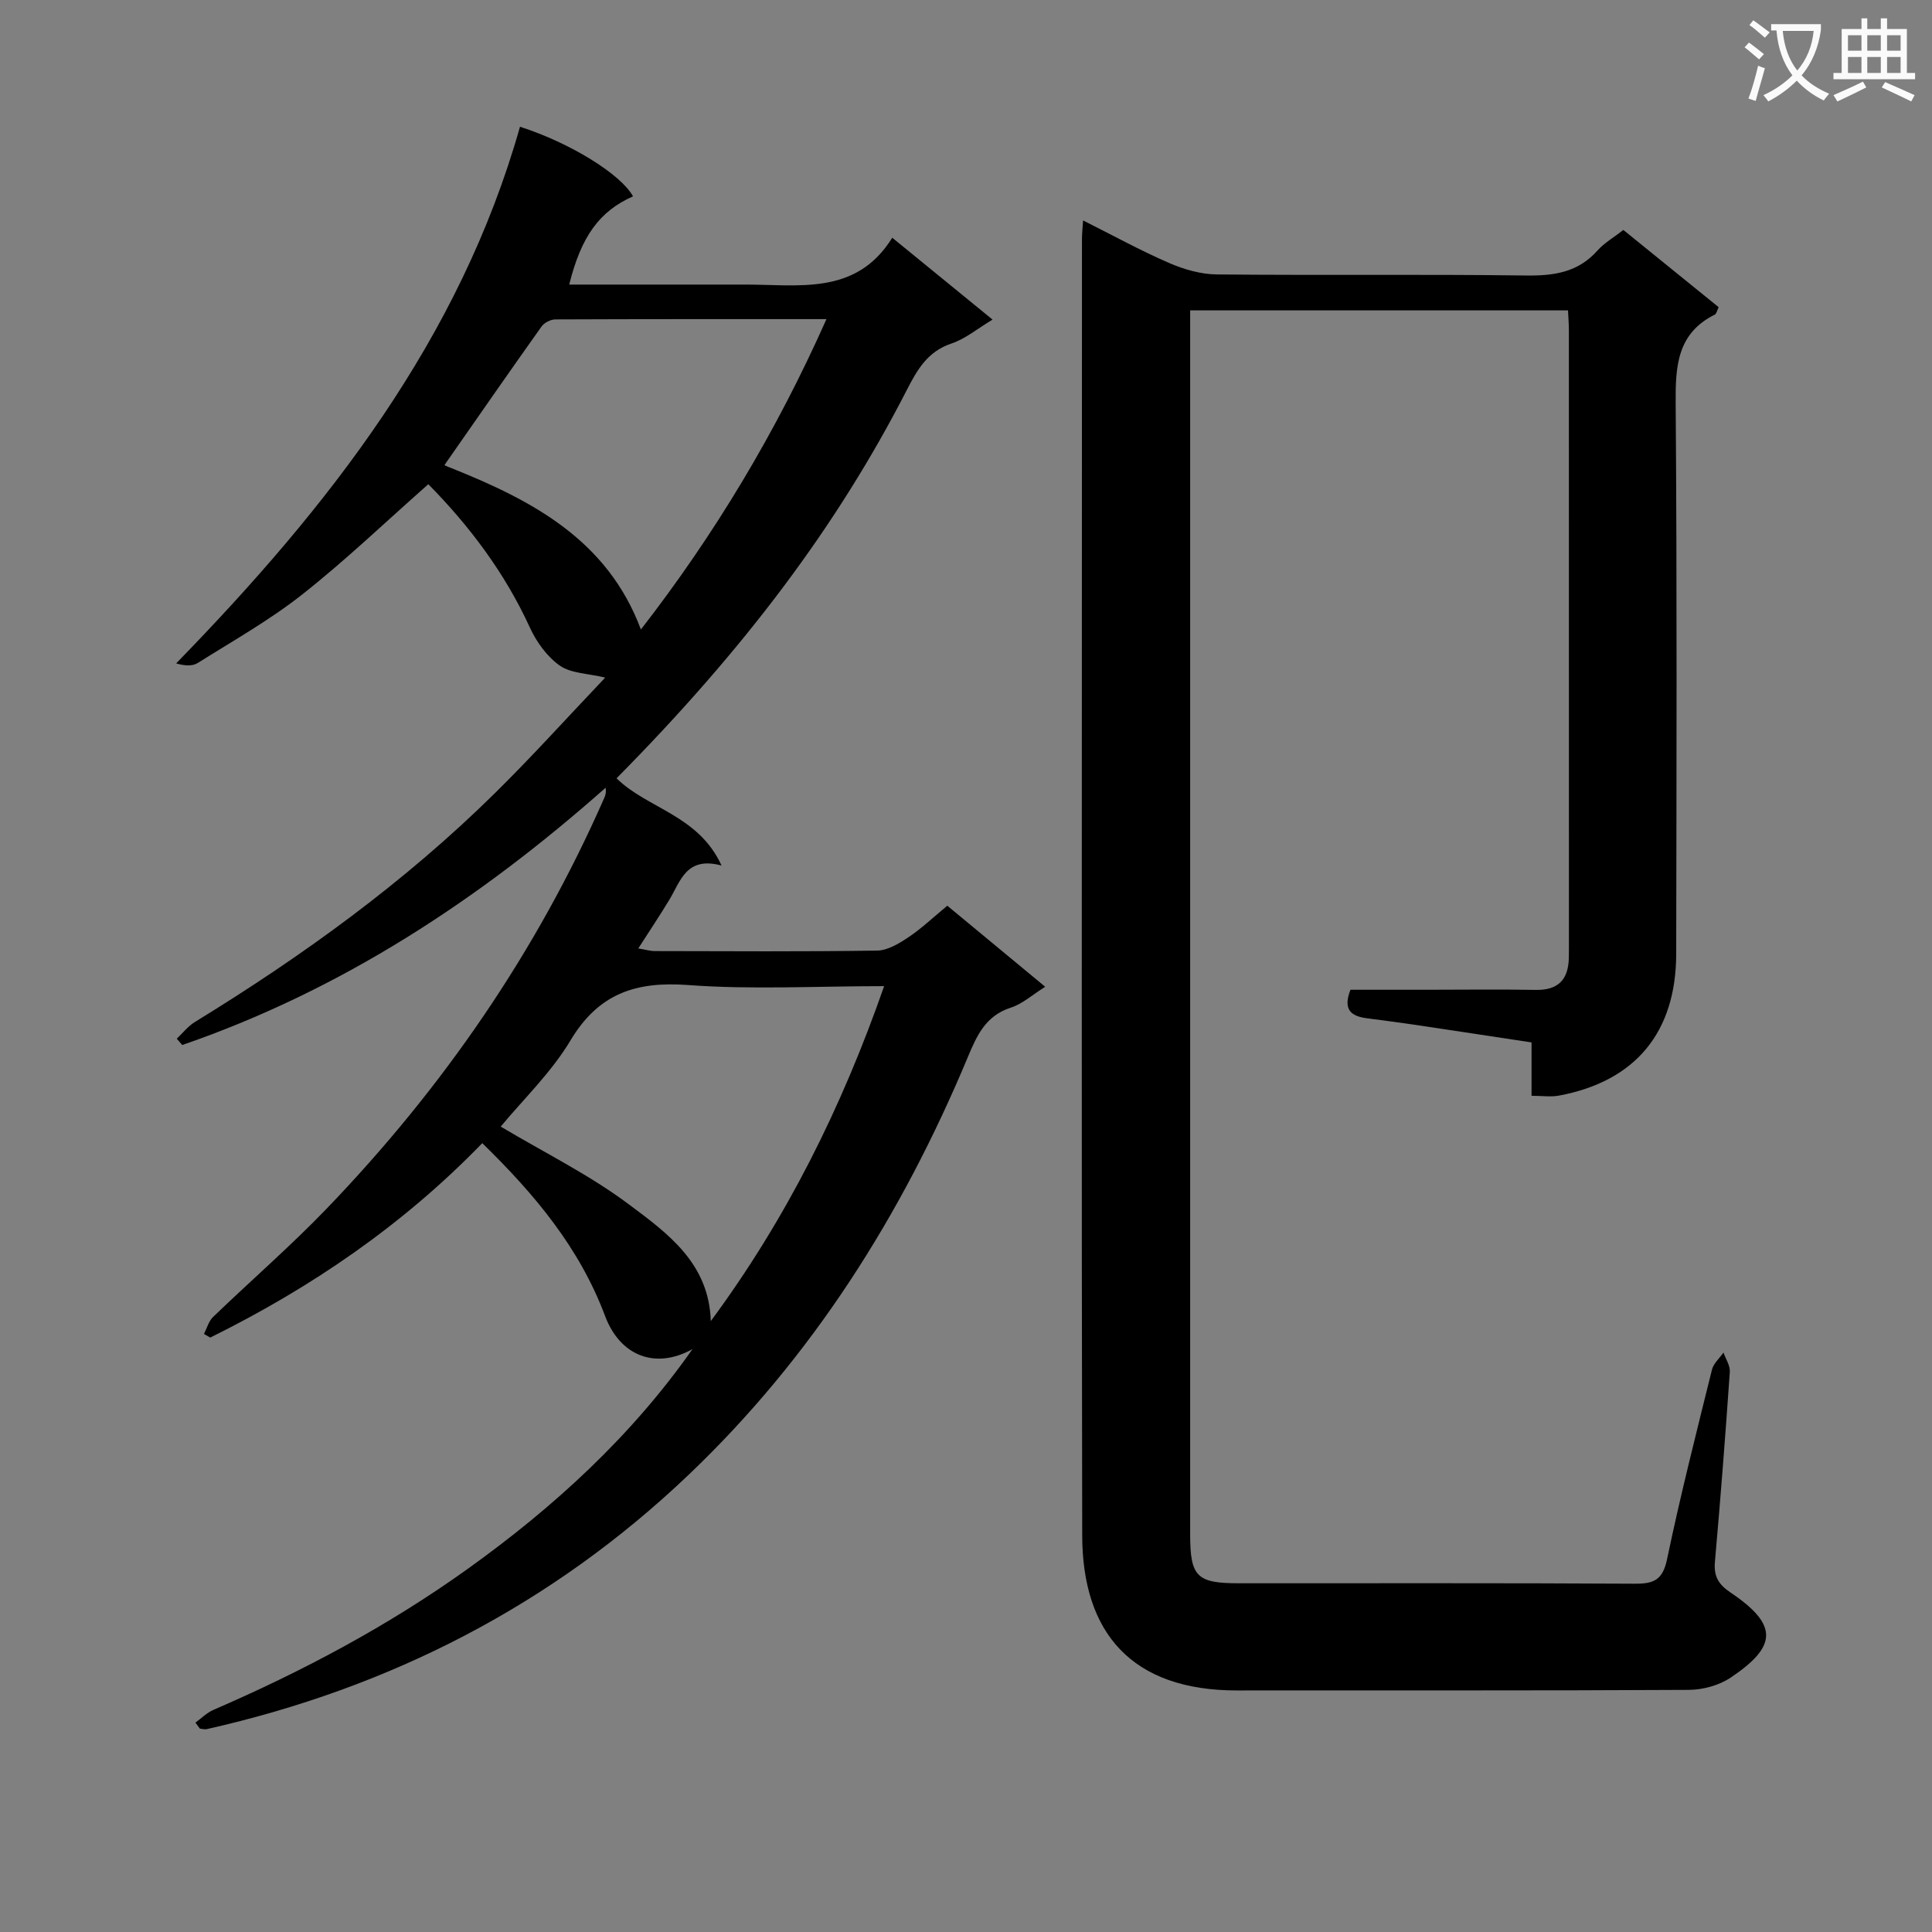 <svg enable-background="new 0 0 400 400" viewBox="0 0 400 400" xmlns="http://www.w3.org/2000/svg"><rect x="0" y="0" width="400" height="400" fill="#808080" stroke="none"/><path d="m362.1 8.8c1.1.8 2.1 1.6 3.1 2.4l-1 1.1c-1.3-1.1-2.3-2-3-2.5zm1.9 4.8c.5.2.9.4 1.4.5-.6 2.3-1.3 4.5-1.9 6.8l-1.5-.5c.8-2.1 1.4-4.3 2-6.8zm-1-9.4c1.3.9 2.4 1.8 3.4 2.5l-1 1.1c-1.4-1.2-2.4-2.1-3.2-2.6zm3.7 2.2v-1.4h10.3v1.2c-.5 3.6-1.8 6.8-4 9.4 1.5 1.6 3.4 2.8 5.7 3.8-.3.4-.7.8-1.1 1.4-2.3-1.1-4.1-2.5-5.6-4.1-1.6 1.6-3.6 3.1-5.9 4.3-.3-.5-.7-.9-1-1.3 2.4-1.1 4.4-2.5 6-4.1-1.9-2.5-3-5.6-3.3-9.3h-1.1zm8.8 0h-6.4c.3 3.3 1.3 6 3 8.2 2-2.3 3.1-5.1 3.4-8.2z" fill="#fafafb"/><path d="m385.3 3.8h1.3v2.2h2.8v-2.2h1.3v2.2h4.1v9.1h1.7v1.3h-16.9v-1.3h1.7v-9.1h4.1v-2.2zm.4 13.1.7 1.2c-1.8.9-3.8 1.9-6 2.9-.2-.4-.5-.8-.8-1.3 2.3-1 4.3-1.9 6.1-2.8zm-3.1-6.4h2.8v-3.2h-2.8zm0 4.6h2.8v-3.3h-2.8zm4-4.6h2.8v-3.2h-2.8zm0 4.6h2.8v-3.3h-2.8zm3.7 1.9c2.1.9 4.1 1.8 6.1 2.7l-.7 1.3c-2.2-1.1-4.2-2-6.1-2.9zm3.2-9.7h-2.8v3.2h2.8zm-2.8 7.8h2.8v-3.3h-2.8z" fill="#fafafb"/><g fill="#010000"><path d="m224.24 45.64c6.26 3.14 11.91 6.25 17.8 8.8 3.08 1.34 6.59 2.35 9.91 2.38 21.33.21 42.66-.06 63.99.22 5.79.08 10.77-.64 14.8-5.17 1.4-1.58 3.34-2.68 5.36-4.26 6.59 5.34 13.13 10.64 19.73 15.99-.35.72-.45 1.35-.78 1.52-7.83 3.91-8.18 10.69-8.12 18.4.29 37.99.17 75.99.11 113.98-.03 16.25-8.46 26.37-24.25 29.33-1.72.32-3.56.04-5.7.04 0-3.64 0-7.09 0-11.05-8.42-1.27-16.57-2.52-24.72-3.73-3.12-.46-6.25-.85-9.38-1.27-3.07-.41-5.07-1.61-3.39-5.9h15.85c7.5 0 15-.11 22.5.03 4.63.09 6.74-2.11 6.86-6.56.02-.67.02-1.33.02-2 0-42.66 0-85.32-.01-127.98 0-1.29-.11-2.59-.18-4.15-26.07 0-51.83 0-78.23 0v5.43 247.97c0 8.78 1.36 10.14 10.09 10.14 27.33.01 54.66-.07 81.99.09 3.95.02 5.76-.79 6.66-5.08 2.74-13.15 6.06-26.18 9.29-39.22.32-1.31 1.57-2.38 2.39-3.56.46 1.34 1.41 2.72 1.31 4.02-.91 13.1-1.92 26.19-3.08 39.27-.27 3.02.69 4.69 3.25 6.41 10.02 6.75 9.55 11.18.04 17.58-2.41 1.62-5.77 2.55-8.71 2.56-31.16.18-62.32.08-93.49.12-21.85.03-32.05-11.93-32.09-32.07-.16-75.47-.06-150.96-.06-226.45 0-14 0-28 .01-41.99 0-1.1.13-2.19.23-3.84z"/><path d="m40.46 356.65c1.23-.89 2.35-2.04 3.71-2.63 18.51-8.01 36.24-17.43 52.66-29.2 17.84-12.78 33.86-27.43 46.54-45.5-7.72 4.29-15.01 1.38-18.1-6.87-5.27-14.05-14.51-25.14-25.42-35.77-16.51 17.03-35.5 29.95-56.32 40.25-.43-.25-.87-.5-1.3-.75.61-1.18.97-2.63 1.87-3.5 7.79-7.51 16-14.62 23.5-22.41 24.09-25.03 43.55-53.26 57.54-85.15.24-.55.39-1.13.25-2.03-26.1 23.12-54.67 41.9-87.66 53.27-.38-.44-.75-.87-1.13-1.31 1.23-1.16 2.31-2.57 3.72-3.44 22.35-13.7 43.5-28.99 62.19-47.44 7.78-7.68 15.12-15.81 22.79-23.88-3.66-.88-7.11-.87-9.41-2.49-2.63-1.85-4.81-4.88-6.18-7.86-5.19-11.35-12.52-21.05-21.03-29.69-8.84 7.8-17.12 15.74-26.08 22.81-6.76 5.33-14.35 9.61-21.67 14.21-1.11.7-2.73.58-4.46.08 31.55-32.4 58.72-67.07 71.19-111.11 10.46 3.36 20.89 9.85 23.4 14.41-6.92 3.07-10.72 8.24-13.21 18.27h32.46c1.17 0 2.33.01 3.5 0 11.32-.08 23.38 2.46 30.92-9.7 7.31 5.96 13.84 11.29 20.77 16.95-3.16 1.89-5.64 3.99-8.51 4.95-4.94 1.65-7.07 5.39-9.24 9.62-14.4 28.08-33.53 53.54-60.1 80.4 6.4 6.3 16.94 7.59 21.74 18.06-7.3-1.97-8.47 3.2-10.79 7.05-1.96 3.26-4.09 6.43-6.45 10.11 1.39.23 2.42.55 3.44.55 15.33.03 30.67.13 46-.1 2.2-.03 4.56-1.47 6.5-2.77 2.74-1.83 5.15-4.14 8.04-6.52 6.71 5.56 13.33 11.04 20.27 16.78-2.66 1.66-4.71 3.55-7.12 4.32-5.24 1.69-7.05 5.8-8.94 10.33-13.62 32.59-32.13 61.98-57.83 86.45-28.25 26.9-61.74 44.05-99.71 52.6-.44.1-.94-.07-1.42-.11-.29-.4-.6-.82-.92-1.24zm106.7-83.13c15.61-21.11 27.08-44.11 35.89-69.35-14.06 0-27.4.75-40.61-.23-10.81-.8-18.52 1.76-24.32 11.46-4.01 6.7-9.86 12.29-14.45 17.85 9.07 5.41 18.37 9.99 26.53 16.1 7.95 5.94 16.61 12.15 16.96 24.17zm-55.08-177.32c-.05-.12-.03.12.09.18.44.22.91.39 1.37.57 16.75 6.71 32.24 14.88 39.15 33.38 15.21-19.59 27.98-40.8 38.42-64.26-19.23 0-37.68-.02-56.13.06-.97 0-2.3.68-2.86 1.47-6.72 9.45-13.32 18.97-20.04 28.6z"/></g></svg>